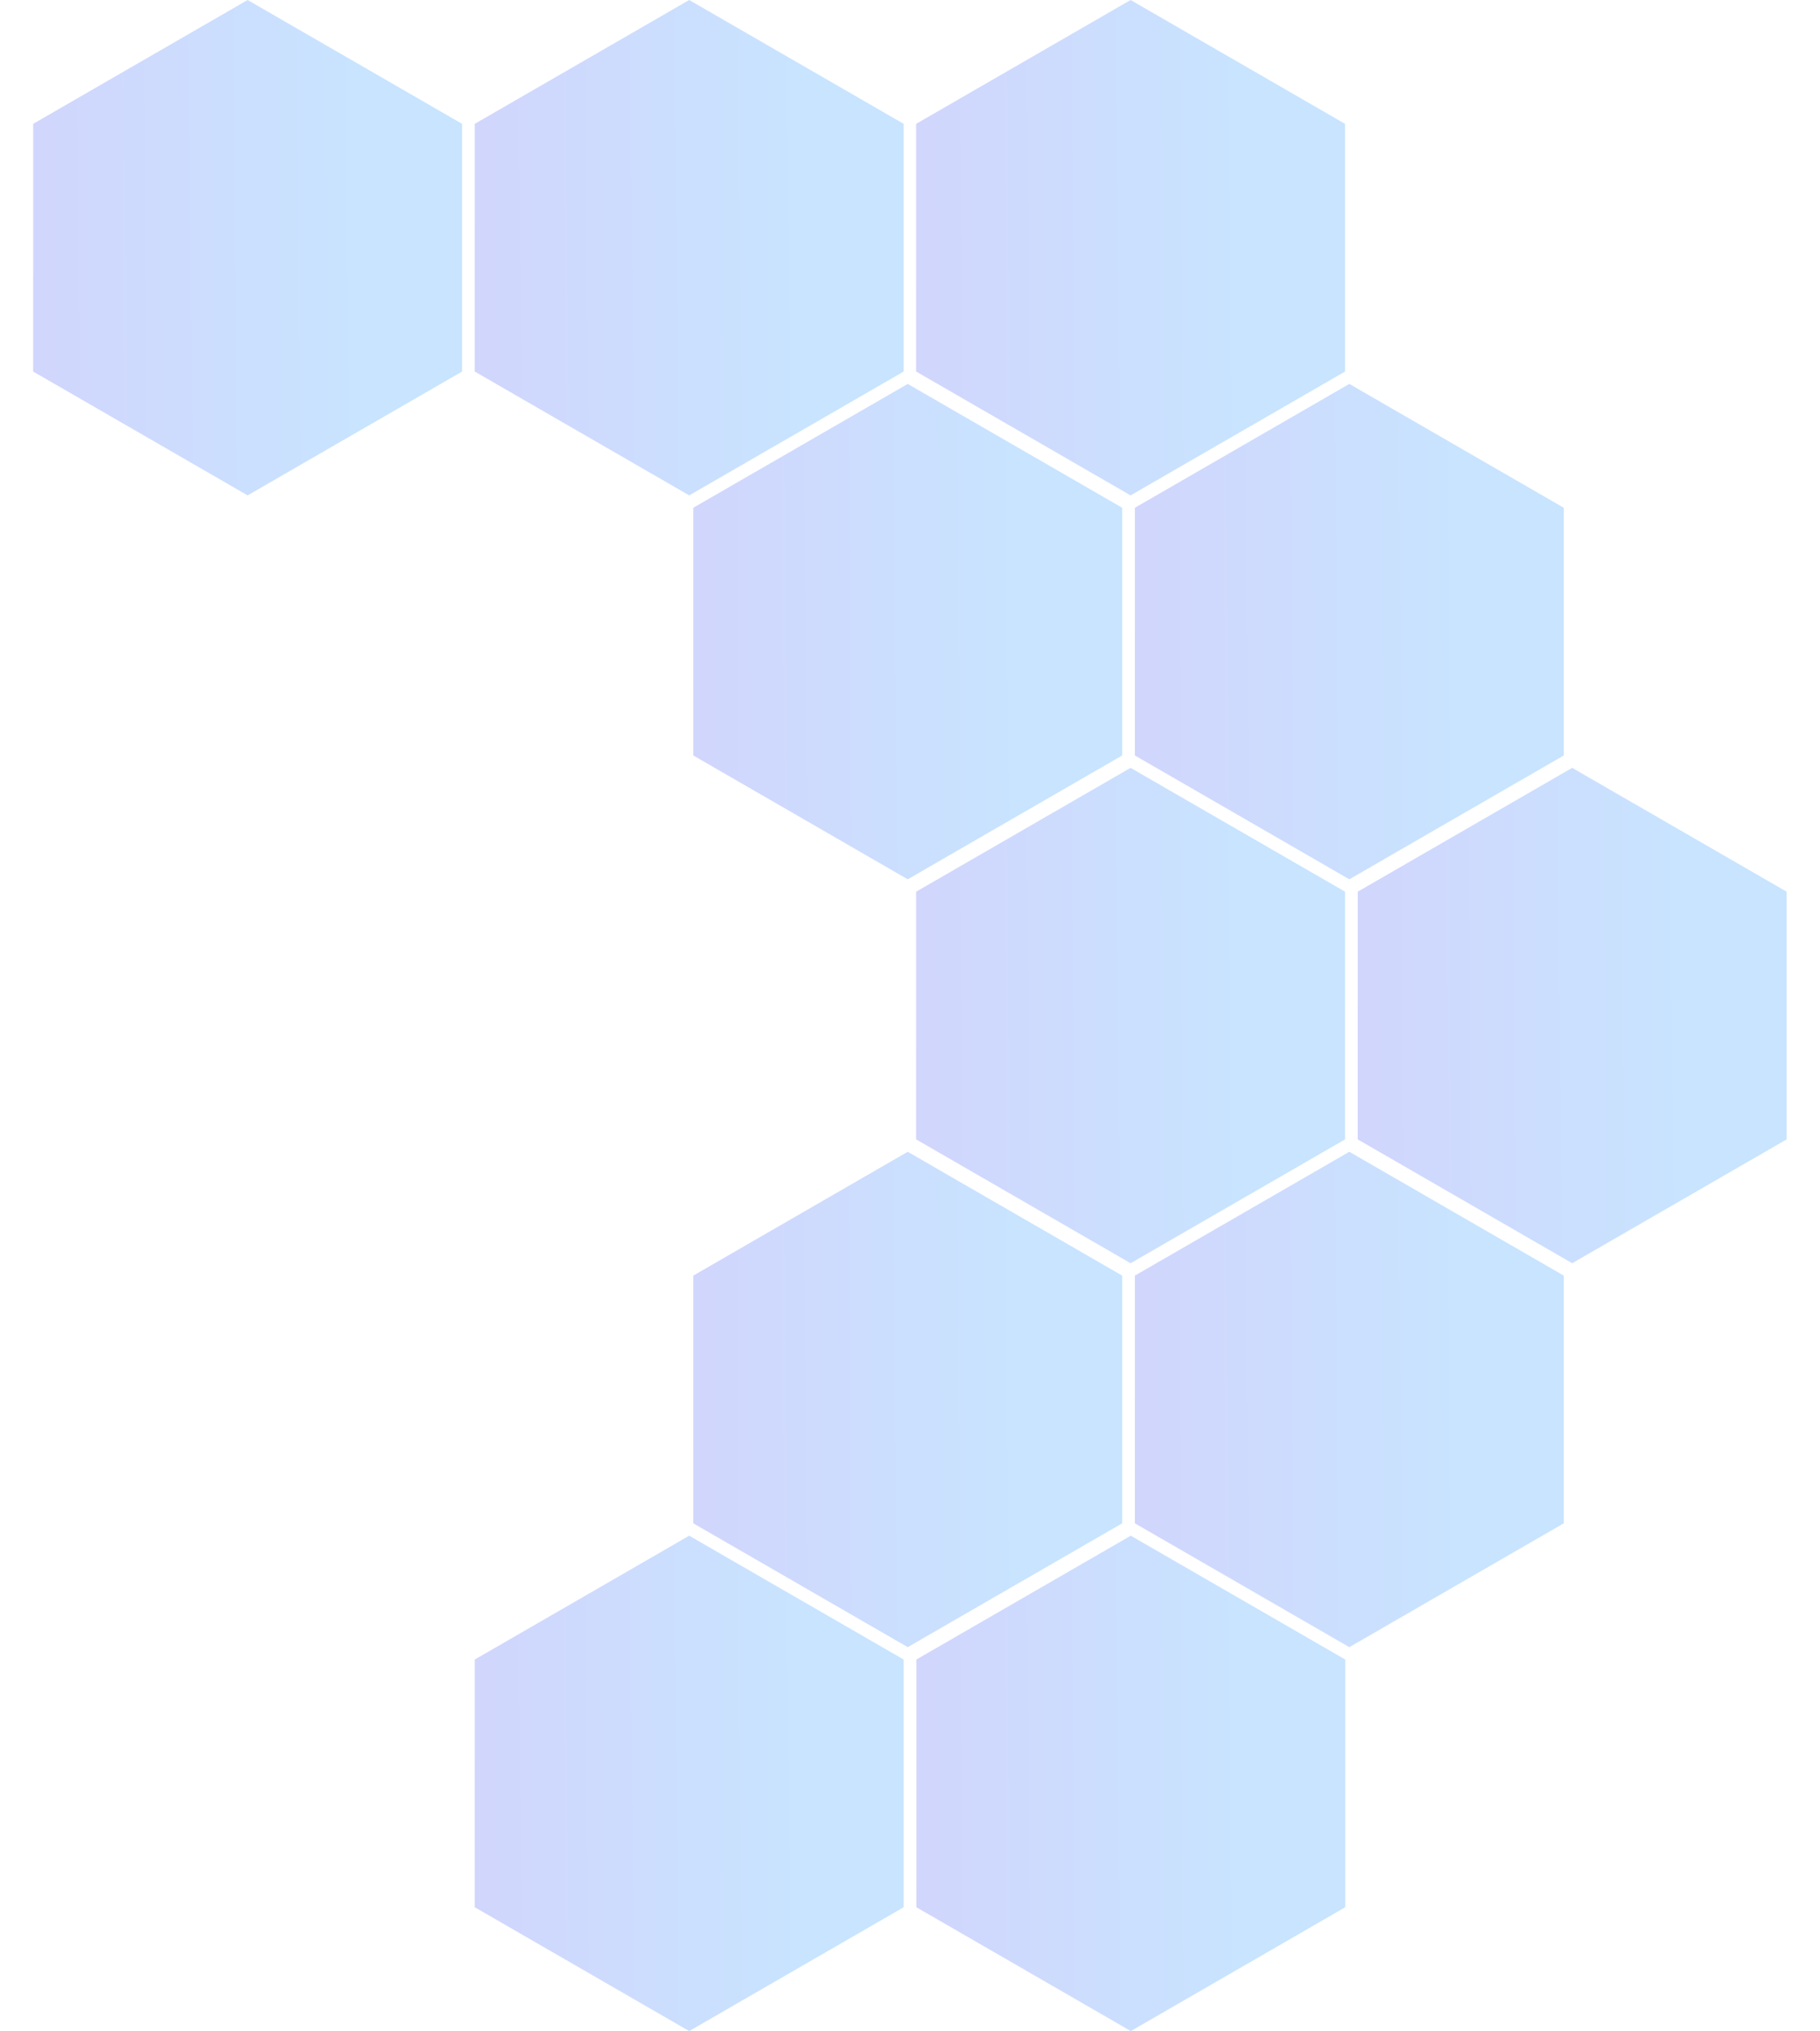<svg width="441" height="492" viewBox="0 0 441 492" fill="none" xmlns="http://www.w3.org/2000/svg">
<path fill-rule="evenodd" clip-rule="evenodd" d="M274 372L325.962 402V462L274 492L222.038 462V402L274 372Z" fill="url(#paint0_linear)"/>
<path fill-rule="evenodd" clip-rule="evenodd" d="M167 372L218.962 402V462L167 492L115.038 462V402L167 372Z" fill="url(#paint1_linear)"/>
<path fill-rule="evenodd" clip-rule="evenodd" d="M326.95 279L378.912 309V369L326.95 399L274.989 369V309L326.95 279Z" fill="url(#paint2_linear)"/>
<path fill-rule="evenodd" clip-rule="evenodd" d="M380.95 186L432.911 216V276L380.95 306L328.988 276V216L380.95 186Z" fill="url(#paint3_linear)"/>
<path fill-rule="evenodd" clip-rule="evenodd" d="M219.95 279L271.912 309V369L219.95 399L167.989 369V309L219.95 279Z" fill="url(#paint4_linear)"/>
<path fill-rule="evenodd" clip-rule="evenodd" d="M219.95 93L271.912 123V183L219.95 213L167.989 183V123L219.95 93Z" fill="url(#paint5_linear)"/>
<path fill-rule="evenodd" clip-rule="evenodd" d="M273.95 186L325.912 216V276L273.95 306L221.989 276V216L273.95 186Z" fill="url(#paint6_linear)"/>
<path fill-rule="evenodd" clip-rule="evenodd" d="M326.95 93L378.912 123V183L326.95 213L274.989 183V123L326.95 93Z" fill="url(#paint7_linear)"/>
<path fill-rule="evenodd" clip-rule="evenodd" d="M273.95 0L325.912 30V90L273.95 120L221.989 90V30L273.95 0Z" fill="url(#paint8_linear)"/>
<path fill-rule="evenodd" clip-rule="evenodd" d="M167 0L218.962 30V90L167 120L115.038 90V30L167 0Z" fill="url(#paint9_linear)"/>
<path fill-rule="evenodd" clip-rule="evenodd" d="M60 0L111.962 30V90L60 120L8.038 90V30L60 0Z" fill="url(#paint10_linear)"/>
<defs>
<linearGradient id="paint0_linear" x1="214" y1="432" x2="334.007" y2="431.026" gradientUnits="userSpaceOnUse">
<stop stop-color="#D2D4FC"/>
<stop offset="0.724" stop-color="#C8E4FF"/>
</linearGradient>
<linearGradient id="paint1_linear" x1="107" y1="432" x2="227.007" y2="431.026" gradientUnits="userSpaceOnUse">
<stop stop-color="#D2D4FC"/>
<stop offset="0.724" stop-color="#C8E4FF"/>
</linearGradient>
<linearGradient id="paint2_linear" x1="266.95" y1="339" x2="386.957" y2="338.026" gradientUnits="userSpaceOnUse">
<stop stop-color="#D2D4FC"/>
<stop offset="0.724" stop-color="#C8E4FF"/>
</linearGradient>
<linearGradient id="paint3_linear" x1="320.95" y1="246" x2="440.957" y2="245.026" gradientUnits="userSpaceOnUse">
<stop stop-color="#D2D4FC"/>
<stop offset="0.724" stop-color="#C8E4FF"/>
</linearGradient>
<linearGradient id="paint4_linear" x1="159.95" y1="339" x2="279.957" y2="338.026" gradientUnits="userSpaceOnUse">
<stop stop-color="#D2D4FC"/>
<stop offset="0.724" stop-color="#C8E4FF"/>
</linearGradient>
<linearGradient id="paint5_linear" x1="159.95" y1="153" x2="279.957" y2="152.026" gradientUnits="userSpaceOnUse">
<stop stop-color="#D2D4FC"/>
<stop offset="0.724" stop-color="#C8E4FF"/>
</linearGradient>
<linearGradient id="paint6_linear" x1="213.95" y1="246" x2="333.957" y2="245.026" gradientUnits="userSpaceOnUse">
<stop stop-color="#D2D4FC"/>
<stop offset="0.724" stop-color="#C8E4FF"/>
</linearGradient>
<linearGradient id="paint7_linear" x1="266.95" y1="153" x2="386.957" y2="152.026" gradientUnits="userSpaceOnUse">
<stop stop-color="#D2D4FC"/>
<stop offset="0.724" stop-color="#C8E4FF"/>
</linearGradient>
<linearGradient id="paint8_linear" x1="213.95" y1="60" x2="333.957" y2="59.026" gradientUnits="userSpaceOnUse">
<stop stop-color="#D2D4FC"/>
<stop offset="0.724" stop-color="#C8E4FF"/>
</linearGradient>
<linearGradient id="paint9_linear" x1="107" y1="60" x2="227.007" y2="59.026" gradientUnits="userSpaceOnUse">
<stop stop-color="#D2D4FC"/>
<stop offset="0.724" stop-color="#C8E4FF"/>
</linearGradient>
<linearGradient id="paint10_linear" x1="2.68892e-08" y1="60" x2="120.007" y2="59.026" gradientUnits="userSpaceOnUse">
<stop stop-color="#D2D4FC"/>
<stop offset="0.724" stop-color="#C8E4FF"/>
</linearGradient>
</defs>
</svg>
